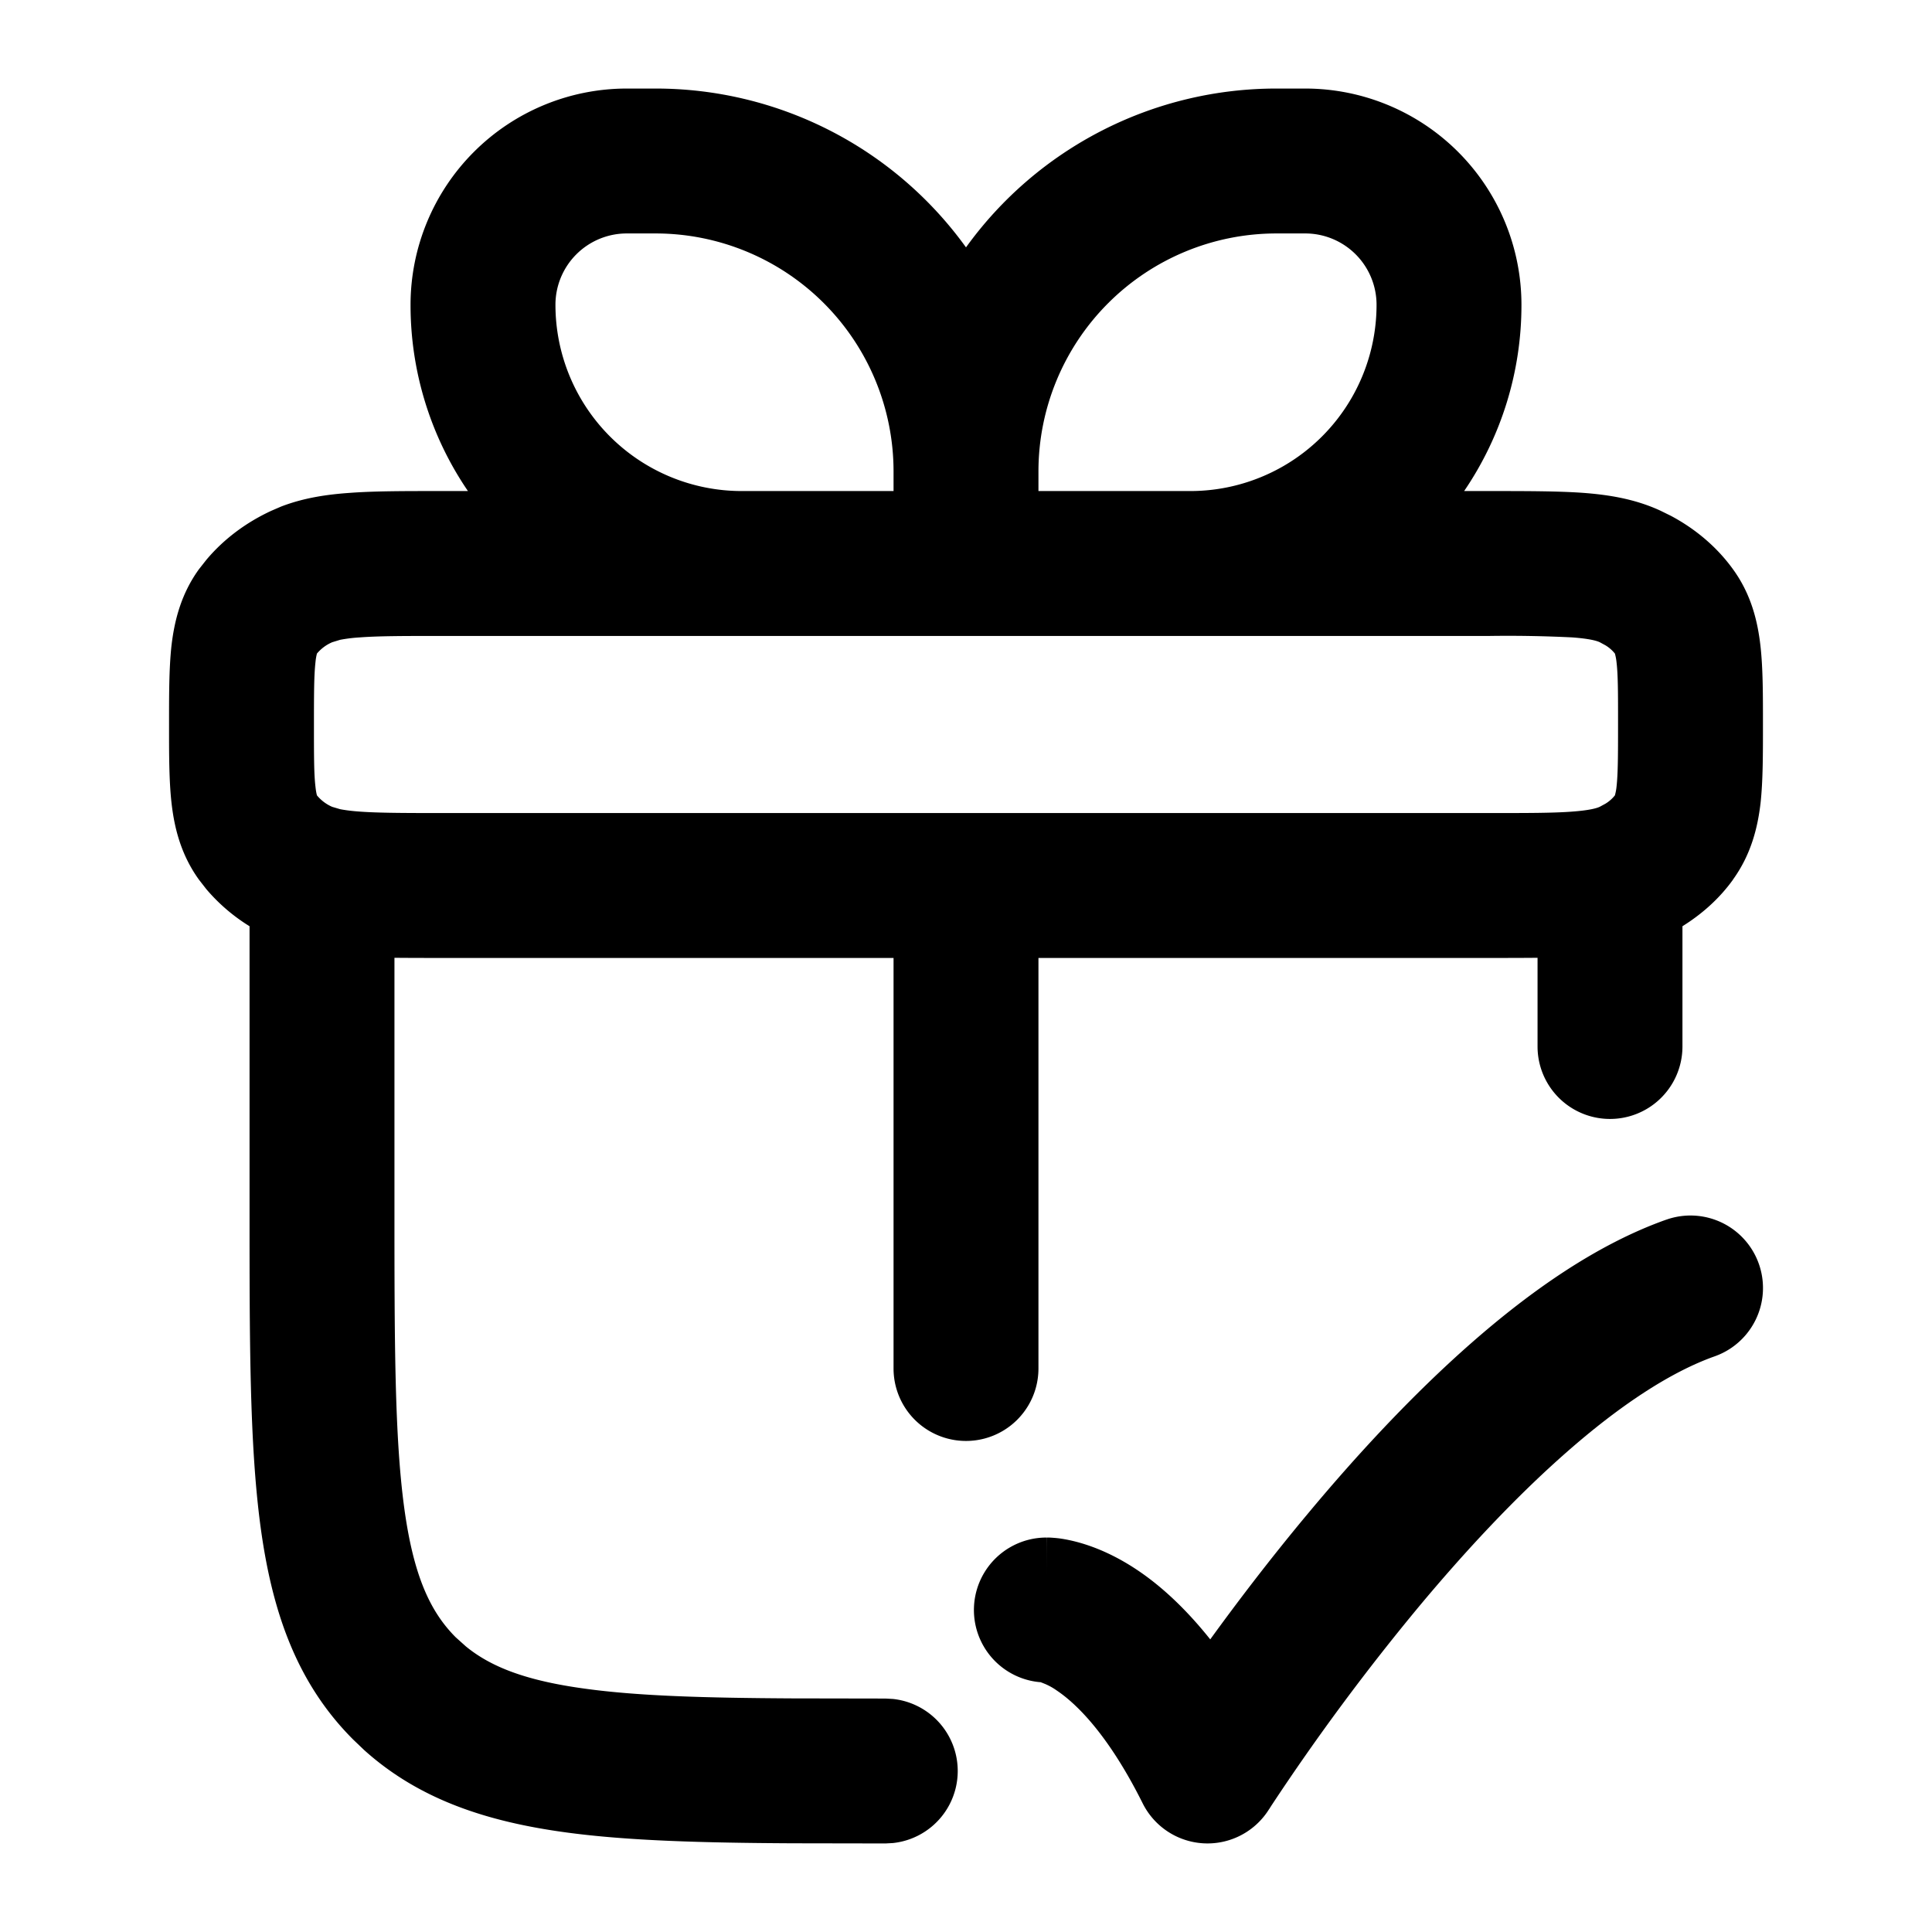 <svg xmlns="http://www.w3.org/2000/svg" width="24" height="24" fill="currentColor" viewBox="0 0 24 24">
  <path fill-rule="evenodd" d="M8.143 1.1A4.75 4.75 0 0 1 12 3.073 4.751 4.751 0 0 1 15.857 1.1h.357A2.687 2.687 0 0 1 18.9 3.786a4.1 4.1 0 0 1-.712 2.314h.312c.454 0 .843 0 1.16.022.324.024.651.076.967.222l.13.064c.3.16.569.383.772.665.225.311.305.643.34.95.032.284.031.624.031.977s.001.693-.03.978c-.036.306-.118.637-.342.948h.001c-.17.237-.387.429-.629.58V13a.9.9 0 0 1-1.8 0v-1.102c-.185.002-.385.002-.6.002h-5.6V17a.9.9 0 0 1-1.8 0v-5.1H5.5c-.215 0-.415 0-.6-.002V15c0 1.675.002 2.841.12 3.72.115.854.324 1.301.641 1.619l.126.113c.31.254.746.427 1.492.527.66.09 1.48.113 2.557.119L11 21.1l.092.005a.9.9 0 0 1 0 1.79L11 22.9l-1.16-.002c-1.101-.006-2.03-.03-2.8-.134-.987-.133-1.832-.408-2.517-1.025l-.134-.128c-.708-.707-1.011-1.598-1.153-2.651C3.098 17.933 3.1 16.624 3.1 15v-3.494a2.256 2.256 0 0 1-.538-.462l-.091-.117c-.224-.311-.305-.643-.34-.95C2.099 9.694 2.1 9.354 2.1 9s-.001-.693.03-.978c.036-.306.116-.638.34-.949l.092-.117c.222-.265.503-.47.811-.612l.118-.051c.28-.108.565-.15.849-.17.317-.024.706-.023 1.16-.023h.313A4.094 4.094 0 0 1 5.1 3.786 2.687 2.687 0 0 1 7.786 1.1h.357ZM5.5 7.9c-.48 0-.793 0-1.03.018a1.91 1.91 0 0 0-.245.03l-.098.03a.506.506 0 0 0-.19.141.693.693 0 0 0-.018.107c-.018.159-.019.38-.019.774s0 .615.019.774c.006.058.014.09.018.106a.503.503 0 0 0 .19.143l.098.029c.052.01.13.022.245.03.237.017.55.018 1.03.018h13c.48 0 .793 0 1.03-.018.23-.017.311-.045.343-.06l.07-.038a.437.437 0 0 0 .118-.104.647.647 0 0 0 .02-.106c.018-.159.019-.38.019-.774s0-.615-.019-.774a.643.643 0 0 0-.02-.107.443.443 0 0 0-.118-.103l-.07-.038c-.032-.015-.113-.043-.343-.06A16.07 16.07 0 0 0 18.5 7.9h-13Zm2.286-5a.886.886 0 0 0-.886.886A2.314 2.314 0 0 0 9.214 6.1H11.1v-.243A2.957 2.957 0 0 0 8.143 2.9h-.357Zm8.071 0A2.957 2.957 0 0 0 12.9 5.857V6.1h1.886A2.314 2.314 0 0 0 17.1 3.786a.886.886 0 0 0-.886-.886h-.357Z" clip-rule="evenodd"/>
  <path fill-rule="evenodd" d="M20.7 15.151a.9.9 0 0 1 .6 1.698c-.55.195-1.178.61-1.835 1.187-.648.568-1.277 1.249-1.833 1.915a28.141 28.141 0 0 0-1.841 2.483l-.024.038-.006.008-.001.002a.9.9 0 0 1-1.565-.08c-.446-.893-.852-1.258-1.069-1.403a.766.766 0 0 0-.201-.102c-.011-.002-.01-.004 0 0A.9.9 0 0 1 13 19.1v.718c0-.717.001-.718.002-.718h.029a1.635 1.635 0 0 1 .133.011c.071.01.157.027.255.055.198.057.44.158.705.335.291.194.598.473.91.864.326-.45.741-.997 1.216-1.566.591-.709 1.287-1.466 2.028-2.116.733-.643 1.56-1.227 2.421-1.532Zm-7.707 5.75h.005l.001-.002h-.01l.004.001Zm-.068-.005.028.002.022.001h.006a.509.509 0 0 1-.055-.004l-.001.002Z" clip-rule="evenodd"/>
</svg>
